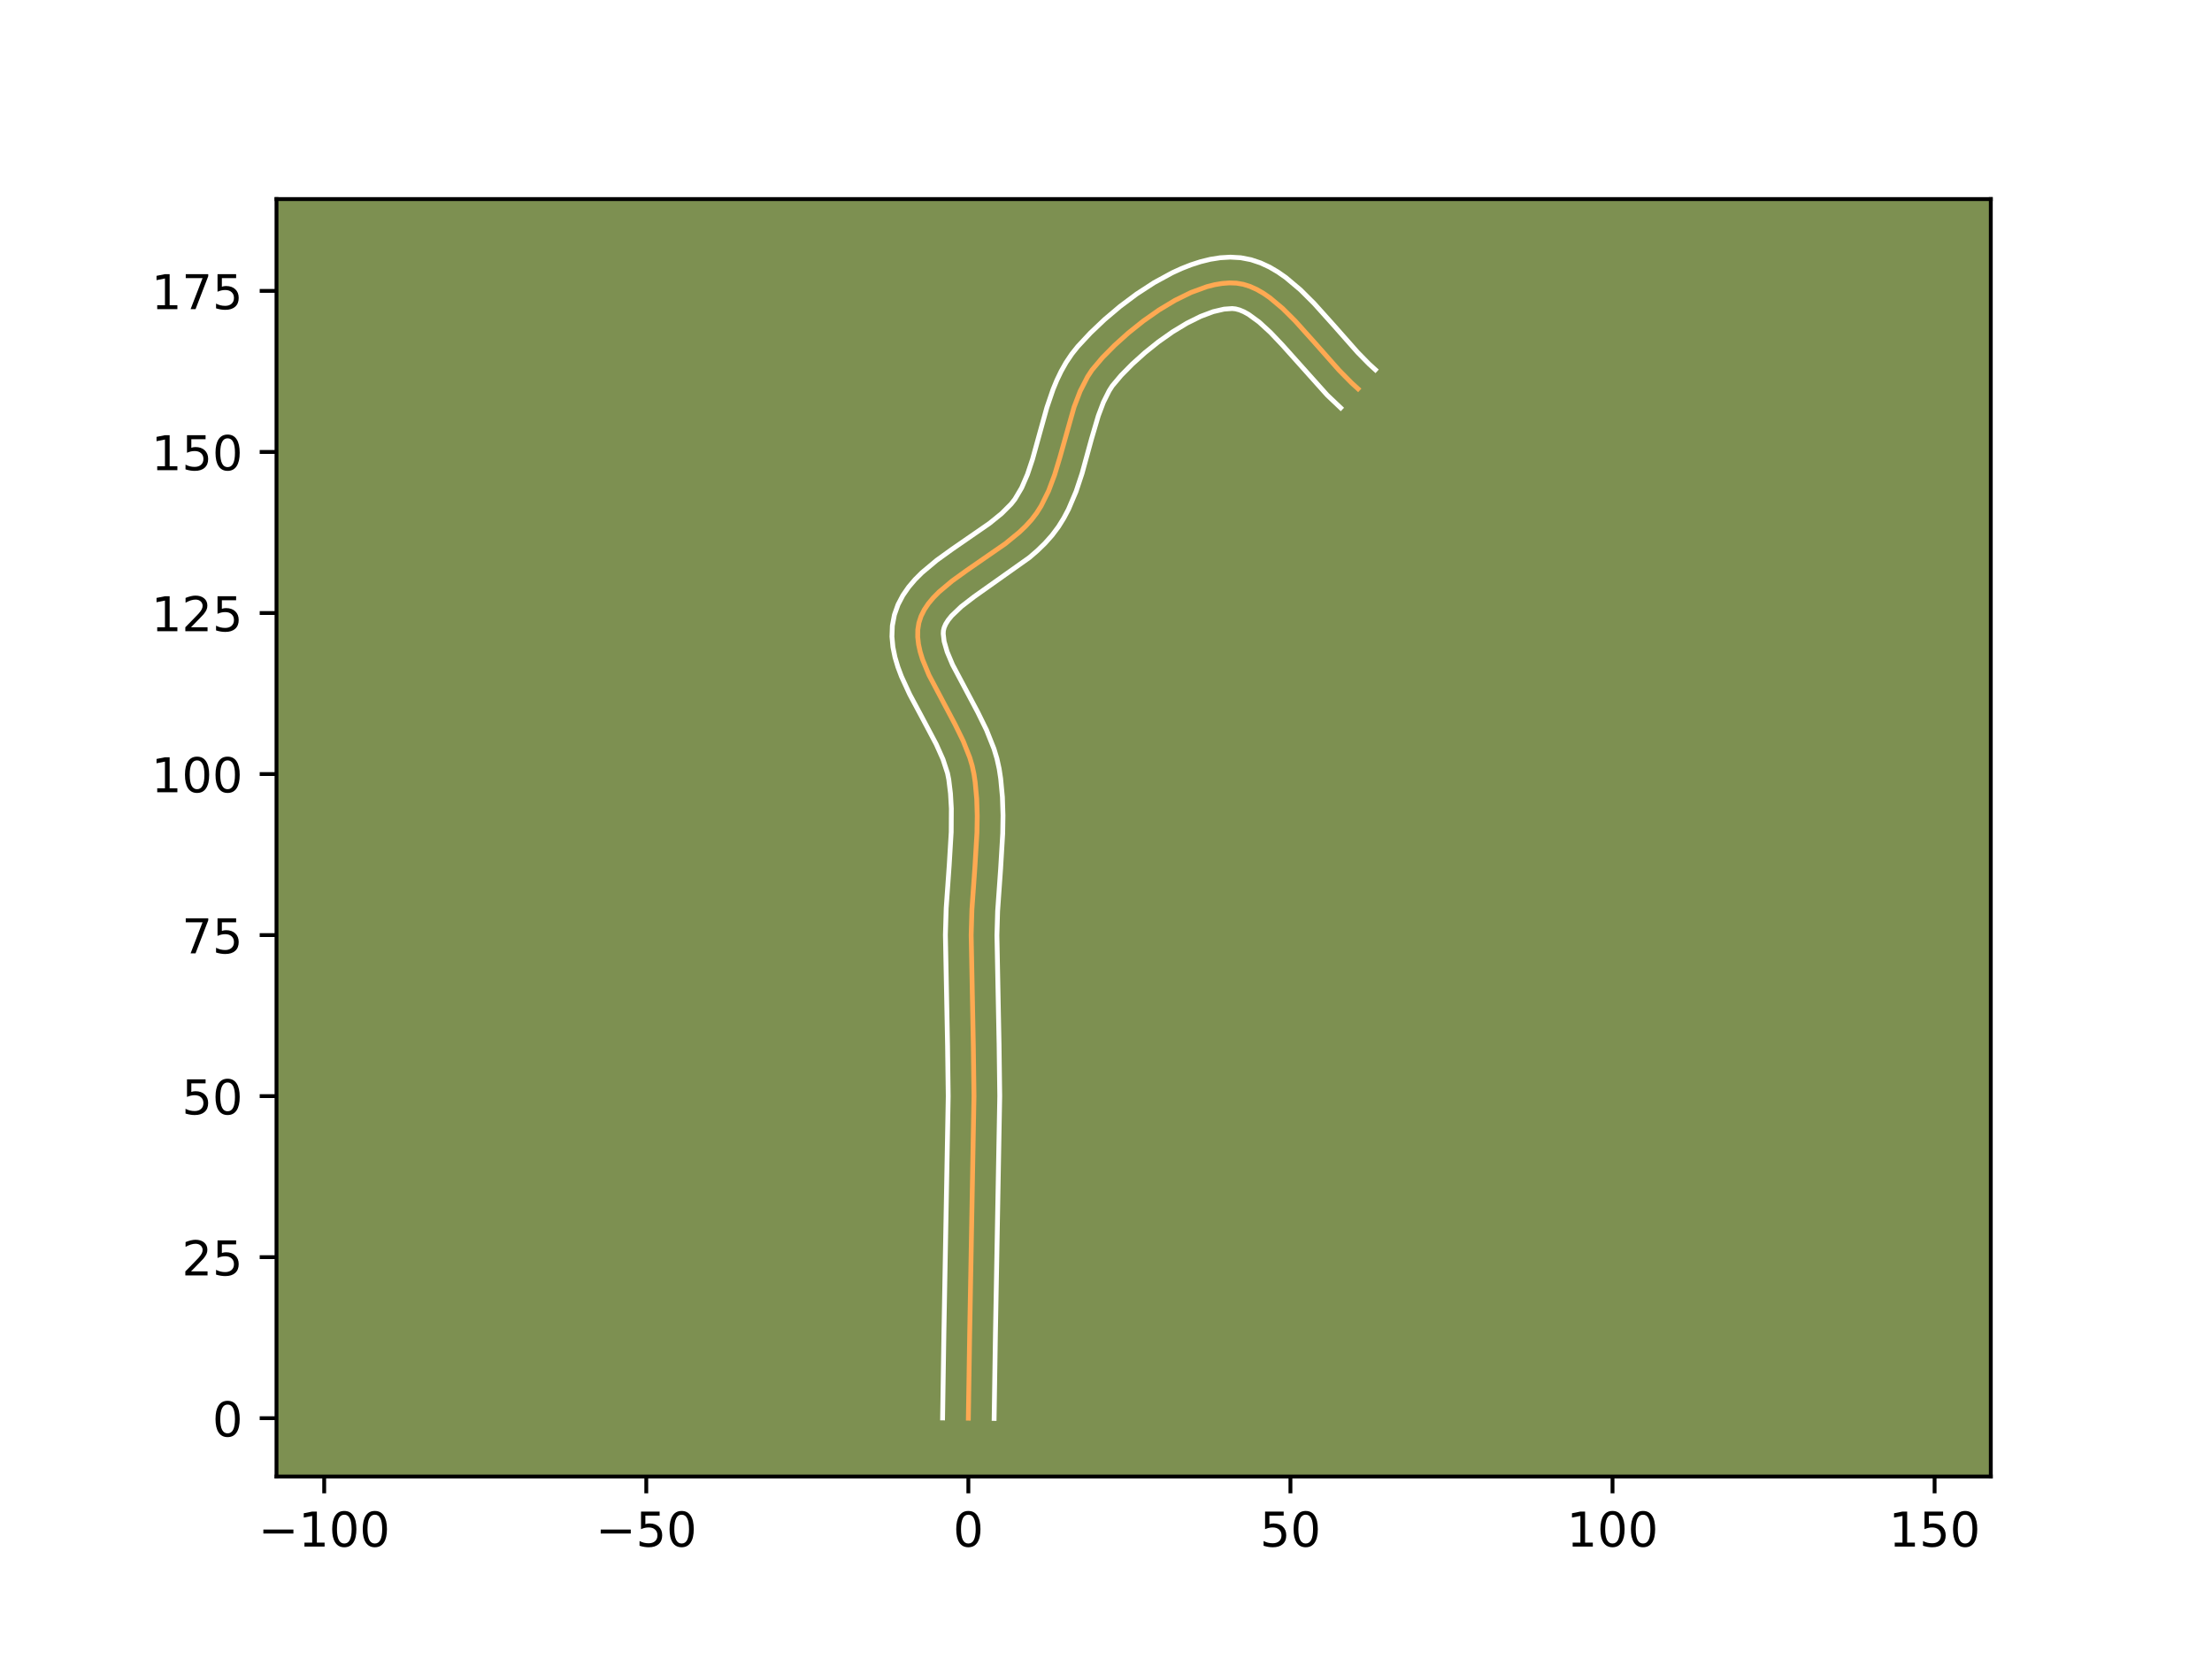 <?xml version="1.0" encoding="utf-8" standalone="no"?>
<!DOCTYPE svg PUBLIC "-//W3C//DTD SVG 1.1//EN"
  "http://www.w3.org/Graphics/SVG/1.1/DTD/svg11.dtd">
<!-- Created with matplotlib (https://matplotlib.org/) -->
<svg height="345.6pt" version="1.1" viewBox="0 0 460.8 345.6" width="460.8pt" xmlns="http://www.w3.org/2000/svg" xmlns:xlink="http://www.w3.org/1999/xlink">
 <defs>
  <style type="text/css">*{stroke-linecap:butt;stroke-linejoin:round;}</style>
 </defs>
 <g id="figure_1">
  <g id="patch_1">
   <path d="M 0 345.6 
L 460.8 345.6 
L 460.8 0 
L 0 0 
z
" style="fill:#ffffff;"/>
  </g>
  <g id="axes_1">
   <g id="patch_2">
    <path d="M 57.6 307.584 
L 414.72 307.584 
L 414.72 41.472 
L 57.6 41.472 
z
" style="fill:#7d9051;"/>
   </g>
   <g id="matplotlib.axis_1">
    <g id="xtick_1">
     <g id="line2d_1">
      <defs>
       <path d="M 0 0 
L 0 3.5 
" id="m6fdfe192f2" style="stroke:#000000;stroke-width:0.8;"/>
      </defs>
      <g>
       <use style="stroke:#000000;stroke-width:0.8;" x="67.537" xlink:href="#m6fdfe192f2" y="307.584"/>
      </g>
     </g>
     <g id="text_1">
      <!-- −100 -->
      <g transform="translate(53.803 322.182)scale(0.1 -0.1)">
       <defs>
        <path d="M 10.594 35.5 
L 73.188 35.5 
L 73.188 27.203 
L 10.594 27.203 
z
" id="DejaVuSans-8722"/>
        <path d="M 12.406 8.297 
L 28.516 8.297 
L 28.516 63.922 
L 10.984 60.406 
L 10.984 69.391 
L 28.422 72.906 
L 38.281 72.906 
L 38.281 8.297 
L 54.391 8.297 
L 54.391 0 
L 12.406 0 
z
" id="DejaVuSans-49"/>
        <path d="M 31.781 66.406 
Q 24.172 66.406 20.328 58.906 
Q 16.5 51.422 16.5 36.375 
Q 16.5 21.391 20.328 13.891 
Q 24.172 6.391 31.781 6.391 
Q 39.453 6.391 43.281 13.891 
Q 47.125 21.391 47.125 36.375 
Q 47.125 51.422 43.281 58.906 
Q 39.453 66.406 31.781 66.406 
z
M 31.781 74.219 
Q 44.047 74.219 50.516 64.516 
Q 56.984 54.828 56.984 36.375 
Q 56.984 17.969 50.516 8.266 
Q 44.047 -1.422 31.781 -1.422 
Q 19.531 -1.422 13.062 8.266 
Q 6.594 17.969 6.594 36.375 
Q 6.594 54.828 13.062 64.516 
Q 19.531 74.219 31.781 74.219 
z
" id="DejaVuSans-48"/>
       </defs>
       <use xlink:href="#DejaVuSans-8722"/>
       <use x="83.789" xlink:href="#DejaVuSans-49"/>
       <use x="147.412" xlink:href="#DejaVuSans-48"/>
       <use x="211.035" xlink:href="#DejaVuSans-48"/>
      </g>
     </g>
    </g>
    <g id="xtick_2">
     <g id="line2d_2">
      <g>
       <use style="stroke:#000000;stroke-width:0.8;" x="134.632" xlink:href="#m6fdfe192f2" y="307.584"/>
      </g>
     </g>
     <g id="text_2">
      <!-- −50 -->
      <g transform="translate(124.08 322.182)scale(0.1 -0.1)">
       <defs>
        <path d="M 10.797 72.906 
L 49.516 72.906 
L 49.516 64.594 
L 19.828 64.594 
L 19.828 46.734 
Q 21.969 47.469 24.109 47.828 
Q 26.266 48.188 28.422 48.188 
Q 40.625 48.188 47.75 41.5 
Q 54.891 34.812 54.891 23.391 
Q 54.891 11.625 47.562 5.094 
Q 40.234 -1.422 26.906 -1.422 
Q 22.312 -1.422 17.547 -0.641 
Q 12.797 0.141 7.719 1.703 
L 7.719 11.625 
Q 12.109 9.234 16.797 8.062 
Q 21.484 6.891 26.703 6.891 
Q 35.156 6.891 40.078 11.328 
Q 45.016 15.766 45.016 23.391 
Q 45.016 31 40.078 35.438 
Q 35.156 39.891 26.703 39.891 
Q 22.75 39.891 18.812 39.016 
Q 14.891 38.141 10.797 36.281 
z
" id="DejaVuSans-53"/>
       </defs>
       <use xlink:href="#DejaVuSans-8722"/>
       <use x="83.789" xlink:href="#DejaVuSans-53"/>
       <use x="147.412" xlink:href="#DejaVuSans-48"/>
      </g>
     </g>
    </g>
    <g id="xtick_3">
     <g id="line2d_3">
      <g>
       <use style="stroke:#000000;stroke-width:0.8;" x="201.727" xlink:href="#m6fdfe192f2" y="307.584"/>
      </g>
     </g>
     <g id="text_3">
      <!-- 0 -->
      <g transform="translate(198.546 322.182)scale(0.1 -0.1)">
       <use xlink:href="#DejaVuSans-48"/>
      </g>
     </g>
    </g>
    <g id="xtick_4">
     <g id="line2d_4">
      <g>
       <use style="stroke:#000000;stroke-width:0.8;" x="268.822" xlink:href="#m6fdfe192f2" y="307.584"/>
      </g>
     </g>
     <g id="text_4">
      <!-- 50 -->
      <g transform="translate(262.46 322.182)scale(0.1 -0.1)">
       <use xlink:href="#DejaVuSans-53"/>
       <use x="63.623" xlink:href="#DejaVuSans-48"/>
      </g>
     </g>
    </g>
    <g id="xtick_5">
     <g id="line2d_5">
      <g>
       <use style="stroke:#000000;stroke-width:0.8;" x="335.917" xlink:href="#m6fdfe192f2" y="307.584"/>
      </g>
     </g>
     <g id="text_5">
      <!-- 100 -->
      <g transform="translate(326.374 322.182)scale(0.1 -0.1)">
       <use xlink:href="#DejaVuSans-49"/>
       <use x="63.623" xlink:href="#DejaVuSans-48"/>
       <use x="127.246" xlink:href="#DejaVuSans-48"/>
      </g>
     </g>
    </g>
    <g id="xtick_6">
     <g id="line2d_6">
      <g>
       <use style="stroke:#000000;stroke-width:0.8;" x="403.013" xlink:href="#m6fdfe192f2" y="307.584"/>
      </g>
     </g>
     <g id="text_6">
      <!-- 150 -->
      <g transform="translate(393.469 322.182)scale(0.1 -0.1)">
       <use xlink:href="#DejaVuSans-49"/>
       <use x="63.623" xlink:href="#DejaVuSans-53"/>
       <use x="127.246" xlink:href="#DejaVuSans-48"/>
      </g>
     </g>
    </g>
   </g>
   <g id="matplotlib.axis_2">
    <g id="ytick_1">
     <g id="line2d_7">
      <defs>
       <path d="M 0 0 
L -3.5 0 
" id="m15c44113d4" style="stroke:#000000;stroke-width:0.8;"/>
      </defs>
      <g>
       <use style="stroke:#000000;stroke-width:0.8;" x="57.6" xlink:href="#m15c44113d4" y="295.436"/>
      </g>
     </g>
     <g id="text_7">
      <!-- 0 -->
      <g transform="translate(44.237 299.236)scale(0.1 -0.1)">
       <use xlink:href="#DejaVuSans-48"/>
      </g>
     </g>
    </g>
    <g id="ytick_2">
     <g id="line2d_8">
      <g>
       <use style="stroke:#000000;stroke-width:0.8;" x="57.6" xlink:href="#m15c44113d4" y="261.889"/>
      </g>
     </g>
     <g id="text_8">
      <!-- 25 -->
      <g transform="translate(37.875 265.688)scale(0.1 -0.1)">
       <defs>
        <path d="M 19.188 8.297 
L 53.609 8.297 
L 53.609 0 
L 7.328 0 
L 7.328 8.297 
Q 12.938 14.109 22.625 23.891 
Q 32.328 33.688 34.812 36.531 
Q 39.547 41.844 41.422 45.531 
Q 43.312 49.219 43.312 52.781 
Q 43.312 58.594 39.234 62.25 
Q 35.156 65.922 28.609 65.922 
Q 23.969 65.922 18.812 64.312 
Q 13.672 62.703 7.812 59.422 
L 7.812 69.391 
Q 13.766 71.781 18.938 73 
Q 24.125 74.219 28.422 74.219 
Q 39.75 74.219 46.484 68.547 
Q 53.219 62.891 53.219 53.422 
Q 53.219 48.922 51.531 44.891 
Q 49.859 40.875 45.406 35.406 
Q 44.188 33.984 37.641 27.219 
Q 31.109 20.453 19.188 8.297 
z
" id="DejaVuSans-50"/>
       </defs>
       <use xlink:href="#DejaVuSans-50"/>
       <use x="63.623" xlink:href="#DejaVuSans-53"/>
      </g>
     </g>
    </g>
    <g id="ytick_3">
     <g id="line2d_9">
      <g>
       <use style="stroke:#000000;stroke-width:0.8;" x="57.6" xlink:href="#m15c44113d4" y="228.341"/>
      </g>
     </g>
     <g id="text_9">
      <!-- 50 -->
      <g transform="translate(37.875 232.14)scale(0.1 -0.1)">
       <use xlink:href="#DejaVuSans-53"/>
       <use x="63.623" xlink:href="#DejaVuSans-48"/>
      </g>
     </g>
    </g>
    <g id="ytick_4">
     <g id="line2d_10">
      <g>
       <use style="stroke:#000000;stroke-width:0.8;" x="57.6" xlink:href="#m15c44113d4" y="194.794"/>
      </g>
     </g>
     <g id="text_10">
      <!-- 75 -->
      <g transform="translate(37.875 198.593)scale(0.1 -0.1)">
       <defs>
        <path d="M 8.203 72.906 
L 55.078 72.906 
L 55.078 68.703 
L 28.609 0 
L 18.312 0 
L 43.219 64.594 
L 8.203 64.594 
z
" id="DejaVuSans-55"/>
       </defs>
       <use xlink:href="#DejaVuSans-55"/>
       <use x="63.623" xlink:href="#DejaVuSans-53"/>
      </g>
     </g>
    </g>
    <g id="ytick_5">
     <g id="line2d_11">
      <g>
       <use style="stroke:#000000;stroke-width:0.8;" x="57.6" xlink:href="#m15c44113d4" y="161.246"/>
      </g>
     </g>
     <g id="text_11">
      <!-- 100 -->
      <g transform="translate(31.512 165.045)scale(0.1 -0.1)">
       <use xlink:href="#DejaVuSans-49"/>
       <use x="63.623" xlink:href="#DejaVuSans-48"/>
       <use x="127.246" xlink:href="#DejaVuSans-48"/>
      </g>
     </g>
    </g>
    <g id="ytick_6">
     <g id="line2d_12">
      <g>
       <use style="stroke:#000000;stroke-width:0.8;" x="57.6" xlink:href="#m15c44113d4" y="127.699"/>
      </g>
     </g>
     <g id="text_12">
      <!-- 125 -->
      <g transform="translate(31.512 131.498)scale(0.1 -0.1)">
       <use xlink:href="#DejaVuSans-49"/>
       <use x="63.623" xlink:href="#DejaVuSans-50"/>
       <use x="127.246" xlink:href="#DejaVuSans-53"/>
      </g>
     </g>
    </g>
    <g id="ytick_7">
     <g id="line2d_13">
      <g>
       <use style="stroke:#000000;stroke-width:0.8;" x="57.6" xlink:href="#m15c44113d4" y="94.151"/>
      </g>
     </g>
     <g id="text_13">
      <!-- 150 -->
      <g transform="translate(31.512 97.95)scale(0.1 -0.1)">
       <use xlink:href="#DejaVuSans-49"/>
       <use x="63.623" xlink:href="#DejaVuSans-53"/>
       <use x="127.246" xlink:href="#DejaVuSans-48"/>
      </g>
     </g>
    </g>
    <g id="ytick_8">
     <g id="line2d_14">
      <g>
       <use style="stroke:#000000;stroke-width:0.8;" x="57.6" xlink:href="#m15c44113d4" y="60.603"/>
      </g>
     </g>
     <g id="text_14">
      <!-- 175 -->
      <g transform="translate(31.512 64.403)scale(0.1 -0.1)">
       <use xlink:href="#DejaVuSans-49"/>
       <use x="63.623" xlink:href="#DejaVuSans-55"/>
       <use x="127.246" xlink:href="#DejaVuSans-53"/>
      </g>
     </g>
    </g>
   </g>
   <g id="line2d_15">
    <path clip-path="url(#p309b29add6)" d="M 201.727 295.436 
L 202.001 277.782 
L 202.898 228.351 
L 202.76 217.759 
L 202.313 194.809 
L 202.466 189.492 
L 203.095 180.582 
L 203.518 173.476 
L 203.576 169.949 
L 203.469 166.45 
L 203.151 162.984 
L 202.898 161.267 
L 202.532 159.548 
L 202.02 157.82 
L 200.644 154.346 
L 198.938 150.867 
L 193.522 140.635 
L 192.179 137.369 
L 191.688 135.776 
L 191.347 134.214 
L 191.175 132.686 
L 191.193 131.194 
L 191.424 129.742 
L 191.881 128.345 
L 192.549 127.01 
L 193.408 125.732 
L 194.436 124.502 
L 195.614 123.314 
L 198.331 121.03 
L 201.39 118.823 
L 209.439 113.251 
L 212.377 110.845 
L 213.702 109.575 
L 214.903 108.25 
L 215.959 106.863 
L 216.882 105.401 
L 218.441 102.262 
L 219.701 98.899 
L 220.762 95.393 
L 223.748 84.802 
L 225.009 81.51 
L 226.568 78.469 
L 227.491 77.067 
L 229.671 74.486 
L 232.23 71.9 
L 235.09 69.331 
L 238.179 66.863 
L 241.427 64.582 
L 244.764 62.575 
L 248.119 60.926 
L 251.42 59.72 
L 253.028 59.311 
L 254.597 59.045 
L 256.117 58.932 
L 257.58 58.984 
L 259 59.227 
L 260.402 59.667 
L 261.786 60.288 
L 263.155 61.073 
L 264.509 62.005 
L 267.182 64.243 
L 269.818 66.865 
L 273.73 71.222 
L 278.94 77.111 
L 281.571 79.784 
L 282.898 80.993 
L 282.898 80.993 
" style="fill:none;stroke:#fea952;stroke-linecap:square;"/>
   </g>
   <g id="line2d_16">
    <path clip-path="url(#p309b29add6)" d="M 196.36 295.385 
L 196.634 277.675 
L 197.531 228.366 
L 197.394 217.885 
L 196.945 194.751 
L 197.108 189.179 
L 197.742 180.192 
L 198.153 173.335 
L 198.183 168.432 
L 198.003 165.293 
L 197.649 162.386 
L 197.385 161.073 
L 196.444 158.187 
L 195.037 155.038 
L 192.365 149.99 
L 189.506 144.649 
L 187.782 140.903 
L 187.049 138.949 
L 186.445 136.924 
L 186.013 134.815 
L 185.807 132.618 
L 185.892 130.352 
L 186.322 128.075 
L 187.081 125.941 
L 188.094 124.017 
L 189.291 122.288 
L 190.623 120.725 
L 192.057 119.294 
L 195.135 116.717 
L 198.37 114.386 
L 206.129 109.025 
L 208.663 106.97 
L 210.632 104.999 
L 211.42 103.998 
L 212.827 101.624 
L 214.038 98.823 
L 215.095 95.665 
L 216.537 90.443 
L 218.086 84.88 
L 219.378 81.1 
L 220.156 79.215 
L 221.051 77.349 
L 222.085 75.517 
L 223.281 73.739 
L 224.536 72.168 
L 227.15 69.364 
L 230.096 66.565 
L 233.322 63.836 
L 236.776 61.251 
L 240.411 58.887 
L 244.191 56.828 
L 246.128 55.941 
L 248.096 55.166 
L 250.096 54.519 
L 252.13 54.019 
L 254.201 53.692 
L 256.308 53.568 
L 258.482 53.693 
L 260.609 54.106 
L 262.6 54.77 
L 264.458 55.632 
L 266.198 56.652 
L 267.841 57.797 
L 270.903 60.375 
L 273.756 63.219 
L 277.784 67.704 
L 282.821 73.403 
L 285.185 75.816 
L 286.513 77.025 
L 286.513 77.025 
" style="fill:none;stroke:#ffffff;stroke-linecap:square;"/>
   </g>
   <g id="line2d_17">
    <path clip-path="url(#p309b29add6)" d="M 207.095 295.488 
L 207.367 277.89 
L 208.266 228.337 
L 208.126 217.633 
L 207.68 194.867 
L 207.825 189.805 
L 208.449 180.972 
L 208.884 173.617 
L 208.943 169.857 
L 208.821 166.05 
L 208.461 162.204 
L 208.148 160.147 
L 207.678 158.024 
L 207.059 155.972 
L 205.497 152.053 
L 203.675 148.343 
L 198.434 138.47 
L 197.309 135.789 
L 196.68 133.614 
L 196.495 132.037 
L 196.526 131.409 
L 196.68 130.748 
L 197.004 130.004 
L 197.525 129.176 
L 198.25 128.279 
L 200.27 126.351 
L 202.914 124.313 
L 214.44 116.145 
L 216.092 114.72 
L 217.679 113.18 
L 219.174 111.501 
L 220.499 109.728 
L 221.614 107.935 
L 222.583 106.104 
L 224.166 102.383 
L 225.405 98.654 
L 227.374 91.461 
L 228.801 86.613 
L 229.861 83.805 
L 231.051 81.421 
L 231.702 80.396 
L 233.544 78.202 
L 235.875 75.84 
L 238.502 73.474 
L 241.334 71.205 
L 244.281 69.128 
L 247.244 67.335 
L 250.109 65.911 
L 252.743 64.922 
L 254.993 64.398 
L 256.677 64.275 
L 257.392 64.348 
L 258.204 64.564 
L 259.115 64.944 
L 260.111 65.495 
L 262.298 67.091 
L 264.656 69.258 
L 267.124 71.856 
L 276.484 82.308 
L 279.284 84.962 
L 279.284 84.962 
" style="fill:none;stroke:#ffffff;stroke-linecap:square;"/>
   </g>
   <g id="patch_3">
    <path d="M 57.6 307.584 
L 57.6 41.472 
" style="fill:none;stroke:#000000;stroke-linecap:square;stroke-linejoin:miter;stroke-width:0.8;"/>
   </g>
   <g id="patch_4">
    <path d="M 414.72 307.584 
L 414.72 41.472 
" style="fill:none;stroke:#000000;stroke-linecap:square;stroke-linejoin:miter;stroke-width:0.8;"/>
   </g>
   <g id="patch_5">
    <path d="M 57.6 307.584 
L 414.72 307.584 
" style="fill:none;stroke:#000000;stroke-linecap:square;stroke-linejoin:miter;stroke-width:0.8;"/>
   </g>
   <g id="patch_6">
    <path d="M 57.6 41.472 
L 414.72 41.472 
" style="fill:none;stroke:#000000;stroke-linecap:square;stroke-linejoin:miter;stroke-width:0.8;"/>
   </g>
  </g>
 </g>
 <defs>
  <clipPath id="p309b29add6">
   <rect height="266.112" width="357.12" x="57.6" y="41.472"/>
  </clipPath>
 </defs>
</svg>

